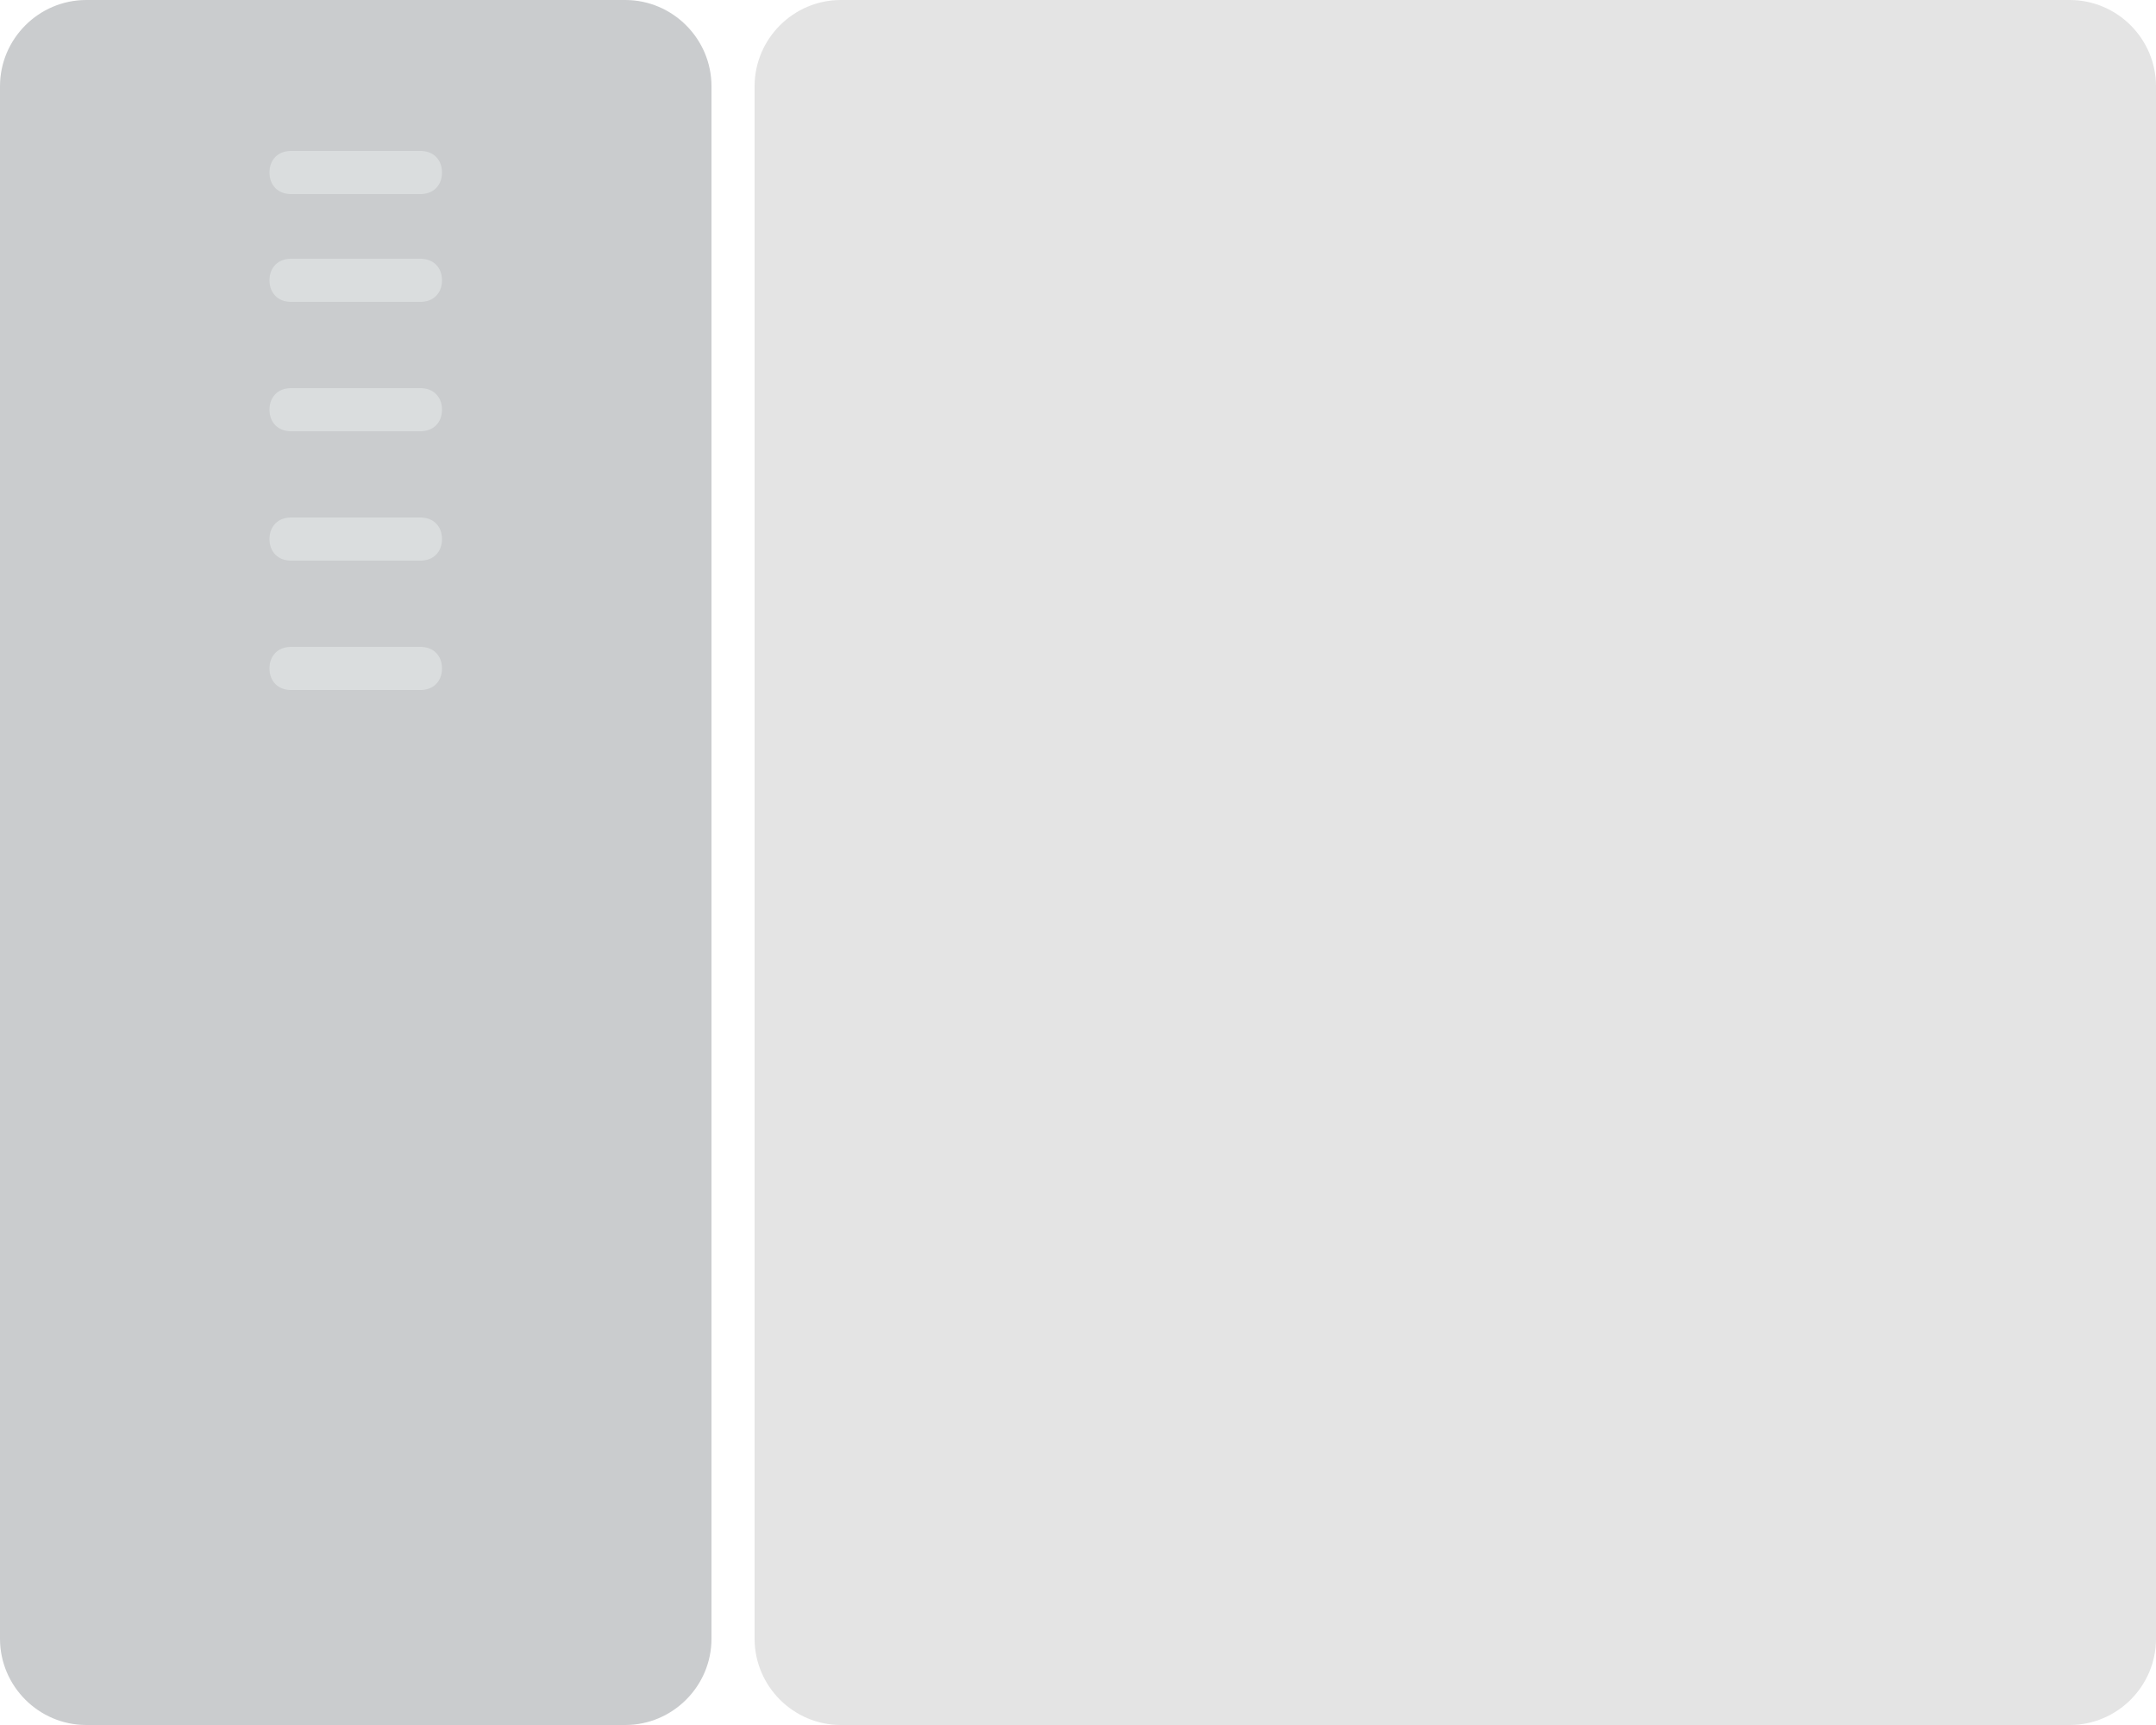 <svg version="1.1" id="Layer_1" xmlns="http://www.w3.org/2000/svg" x="0" y="0" width="100" height="80" viewBox="0 0 100 80" style="enable-background:new 0 0 100 80" xml:space="preserve"><style>.st2{fill:#daddde}</style><path d="M100 76c0 2.2-1.8 4-4 4H39c-2.2 0-4-1.8-4-4V4c0-2.2 1.8-4 4-4h57c2.2 0 4 1.8 4 4v72z" style="fill:#e4e4e4"/><path d="M33 4c0-2.2-1.8-4-4-4H4C1.8 0 0 1.8 0 4v72c0 2.2 1.8 4 4 4h25c2.2 0 4-1.8 4-4V4z" style="fill:#CACCCE"/><path class="st2" d="M13.5 24h6c.6 0 1 .4 1 1s-.4 1-1 1h-6c-.6 0-1-.4-1-1s.4-1 1-1zM13.5 30h6c.6 0 1 .4 1 1s-.4 1-1 1h-6c-.6 0-1-.4-1-1s.4-1 1-1zM13.5 18h6c.6 0 1 .4 1 1s-.4 1-1 1h-6c-.6 0-1-.4-1-1s.4-1 1-1zM13.5 12h6c.6 0 1 .4 1 1s-.4 1-1 1h-6c-.6 0-1-.4-1-1s.4-1 1-1zM13.5 7h6c.6 0 1 .4 1 1s-.4 1-1 1h-6c-.6 0-1-.4-1-1s.4-1 1-1z"/></svg>